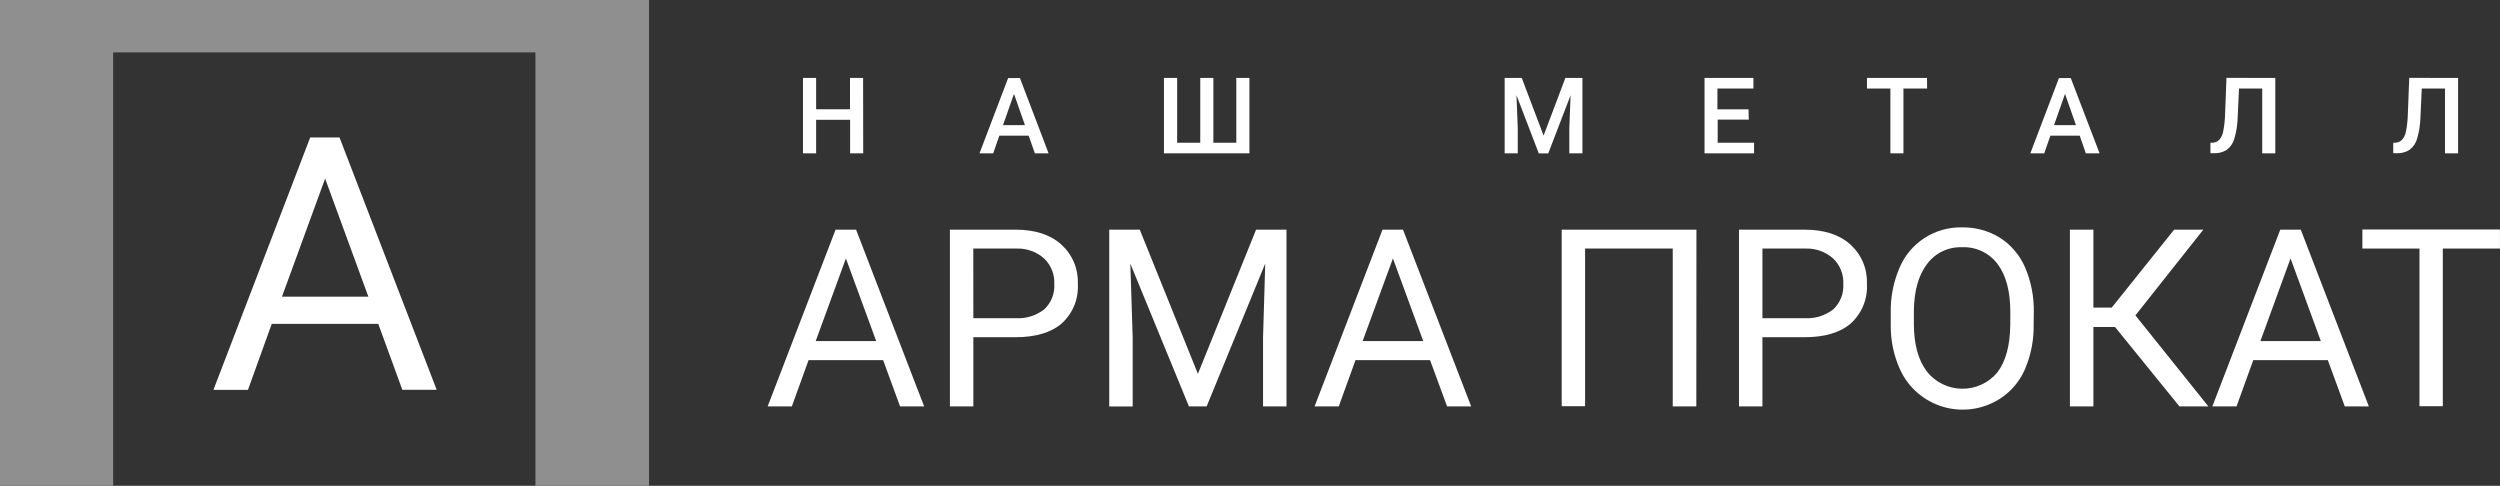 <svg width="247" height="48" viewBox="0 0 247 48" fill="none" xmlns="http://www.w3.org/2000/svg">
<rect x="0" y="0" width="247" height="48" fill="#333333" stroke="none"/>
<g clip-path="url(#clip0)">
<path d="M37.373 31.995H26.85L24.498 38.518H21.088L30.649 13.58H33.543L43.145 38.513H39.751L37.373 31.995ZM27.86 29.308H36.394L32.122 17.646L27.86 29.308Z" fill="white"/>
<path d="M87.253 35.581H79.887L78.235 40.149H75.846L82.554 22.691H84.58L91.304 40.149H88.926L87.253 35.581ZM80.592 33.699H86.569L83.575 25.534L80.592 33.699Z" fill="white"/>
<path d="M96.166 33.317V40.154H93.851V22.691H100.333C102.255 22.691 103.762 23.178 104.853 24.154C105.394 24.642 105.821 25.241 106.104 25.91C106.387 26.579 106.518 27.302 106.489 28.027C106.537 28.756 106.42 29.485 106.146 30.163C105.873 30.84 105.451 31.448 104.911 31.943C103.858 32.859 102.331 33.317 100.328 33.317H96.166ZM96.166 31.436H100.328C101.353 31.503 102.367 31.192 103.174 30.563C103.515 30.241 103.78 29.849 103.951 29.415C104.122 28.98 104.194 28.514 104.164 28.048C104.185 27.586 104.108 27.125 103.937 26.694C103.767 26.264 103.507 25.874 103.174 25.55C102.431 24.885 101.459 24.53 100.46 24.557H96.161L96.166 31.436Z" fill="white"/>
<path d="M112.609 22.691L118.354 36.934L124.1 22.691H127.104V40.149H124.789V33.354L125.005 26.036L119.217 40.149H117.465L111.677 26.046L111.909 33.364V40.16H109.594V22.691H112.609Z" fill="white"/>
<path d="M141.289 35.581H133.923L132.271 40.149H129.882L136.591 22.691H138.617L145.351 40.149H142.973L141.289 35.581ZM134.628 33.699H140.616L137.622 25.534L134.628 33.699Z" fill="white"/>
<path d="M167.597 40.149H165.267V24.557H156.606V40.133H154.296V22.691H167.608L167.597 40.149Z" fill="white"/>
<path d="M174.127 33.317V40.154H171.812V22.691H178.294C180.216 22.691 181.723 23.178 182.814 24.154C183.355 24.642 183.782 25.241 184.065 25.91C184.348 26.579 184.479 27.302 184.45 28.027C184.498 28.756 184.381 29.485 184.107 30.163C183.834 30.84 183.412 31.448 182.872 31.943C181.819 32.859 180.292 33.317 178.289 33.317H174.127ZM174.127 31.436H178.289C179.312 31.502 180.324 31.191 181.13 30.563C181.47 30.241 181.735 29.849 181.906 29.415C182.077 28.98 182.15 28.514 182.119 28.048C182.141 27.586 182.064 27.125 181.893 26.694C181.723 26.264 181.463 25.874 181.13 25.55C180.39 24.888 179.422 24.532 178.426 24.557H174.127V31.436Z" fill="white"/>
<path d="M200.924 31.984C200.964 33.521 200.674 35.048 200.072 36.464C199.561 37.659 198.704 38.676 197.609 39.386C196.788 39.915 195.86 40.262 194.891 40.402C193.921 40.542 192.933 40.472 191.993 40.197C191.054 39.922 190.185 39.448 189.447 38.808C188.709 38.169 188.119 37.378 187.718 36.49C187.101 35.123 186.791 33.639 186.807 32.141V30.881C186.776 29.353 187.076 27.836 187.686 26.433C188.193 25.233 189.053 24.212 190.153 23.505C191.253 22.797 192.543 22.435 193.853 22.466C195.167 22.441 196.46 22.794 197.578 23.48C198.685 24.184 199.553 25.202 200.072 26.402C200.678 27.817 200.973 29.344 200.94 30.881L200.924 31.984ZM198.62 30.855C198.62 28.785 198.201 27.196 197.362 26.088C196.958 25.546 196.427 25.111 195.814 24.821C195.201 24.532 194.526 24.396 193.847 24.426C193.178 24.401 192.513 24.54 191.911 24.829C191.308 25.119 190.786 25.552 190.391 26.088C189.549 27.196 189.116 28.733 189.091 30.699V31.984C189.091 33.992 189.515 35.56 190.364 36.689C190.775 37.216 191.3 37.645 191.901 37.942C192.501 38.24 193.161 38.399 193.832 38.408C194.504 38.417 195.168 38.276 195.776 37.994C196.385 37.713 196.921 37.299 197.346 36.783C198.167 35.699 198.59 34.147 198.614 32.126L198.62 30.855Z" fill="white"/>
<path d="M208.964 32.308H206.828V40.149H204.507V22.691H206.828V30.39H208.638L214.804 22.691H217.688L210.979 31.159L218.188 40.154H215.33L208.964 32.308Z" fill="white"/>
<path d="M229.989 35.581H222.623L220.971 40.149H218.582L225.291 22.691H227.316L234.041 40.149H231.663L229.989 35.581ZM223.328 33.699H229.3L226.306 25.534L223.328 33.699Z" fill="white"/>
<path d="M246.995 24.557H241.349V40.133H239.044V24.557H233.404V22.675H246.995V24.557Z" fill="white"/>
<path d="M85.285 15.148H83.991V11.839H80.634V15.148H79.334V7.699H80.634V10.794H83.98V7.699H85.275L85.285 15.148Z" fill="white"/>
<path d="M101.633 13.407H98.734L98.129 15.148H96.776L99.602 7.715H100.77L103.601 15.148H102.243L101.633 13.407ZM99.097 12.362H101.265L100.181 9.278L99.097 12.362Z" fill="white"/>
<path d="M116.302 7.699V14.103H118.586V7.699H119.88V14.103H122.148V7.699H123.442V15.148H114.997V7.699H116.302Z" fill="white"/>
<path d="M150.35 7.699L152.507 13.397L154.659 7.699H156.343V15.148H155.048V12.686L155.175 9.409L152.965 15.159H152.034L149.829 9.409L149.955 12.681V15.148H148.661V7.699H150.35Z" fill="white"/>
<path d="M172.78 11.818H169.707V14.103H173.301V15.148H168.408V7.699H173.238V8.745H169.681V10.799H172.754L172.78 11.818Z" fill="white"/>
<path d="M190.396 8.745H188.06V15.148H186.771V8.745H184.456V7.699H190.391L190.396 8.745Z" fill="white"/>
<path d="M205.476 13.407H202.576L201.971 15.148H200.598L203.424 7.715H204.592L207.438 15.148H206.081L205.476 13.407ZM202.939 12.362H205.107L204.023 9.278L202.939 12.362Z" fill="white"/>
<path d="M224.801 7.7V15.148H223.507V8.745H221.213L221.081 11.62C221.062 12.328 220.95 13.031 220.75 13.711C220.628 14.142 220.37 14.523 220.013 14.798C219.628 15.043 219.176 15.162 218.719 15.138H218.393V14.103H218.598C218.86 14.091 219.107 13.979 219.287 13.789C219.477 13.55 219.604 13.268 219.655 12.968C219.76 12.436 219.82 11.896 219.834 11.353L219.976 7.694L224.801 7.7Z" fill="white"/>
<path d="M242.859 7.7V15.148H241.565V8.745H239.271L239.139 11.62C239.12 12.328 239.008 13.031 238.808 13.711C238.686 14.142 238.428 14.523 238.071 14.798C237.686 15.043 237.233 15.162 236.777 15.138H236.451V14.103H236.656C236.918 14.091 237.165 13.979 237.345 13.789C237.535 13.55 237.661 13.268 237.713 12.968C237.818 12.436 237.877 11.896 237.892 11.353L238.034 7.694L242.859 7.7Z" fill="white"/>
<path d="M64.123 48H52.9V5.175H11.181V48H0V-0.01H64.123V48Z" fill="#8F8F8F"/>
</g>
<defs>
<clipPath id="clip0">
<rect width="247" height="48" fill="white"/>
</clipPath>
</defs>
</svg>
